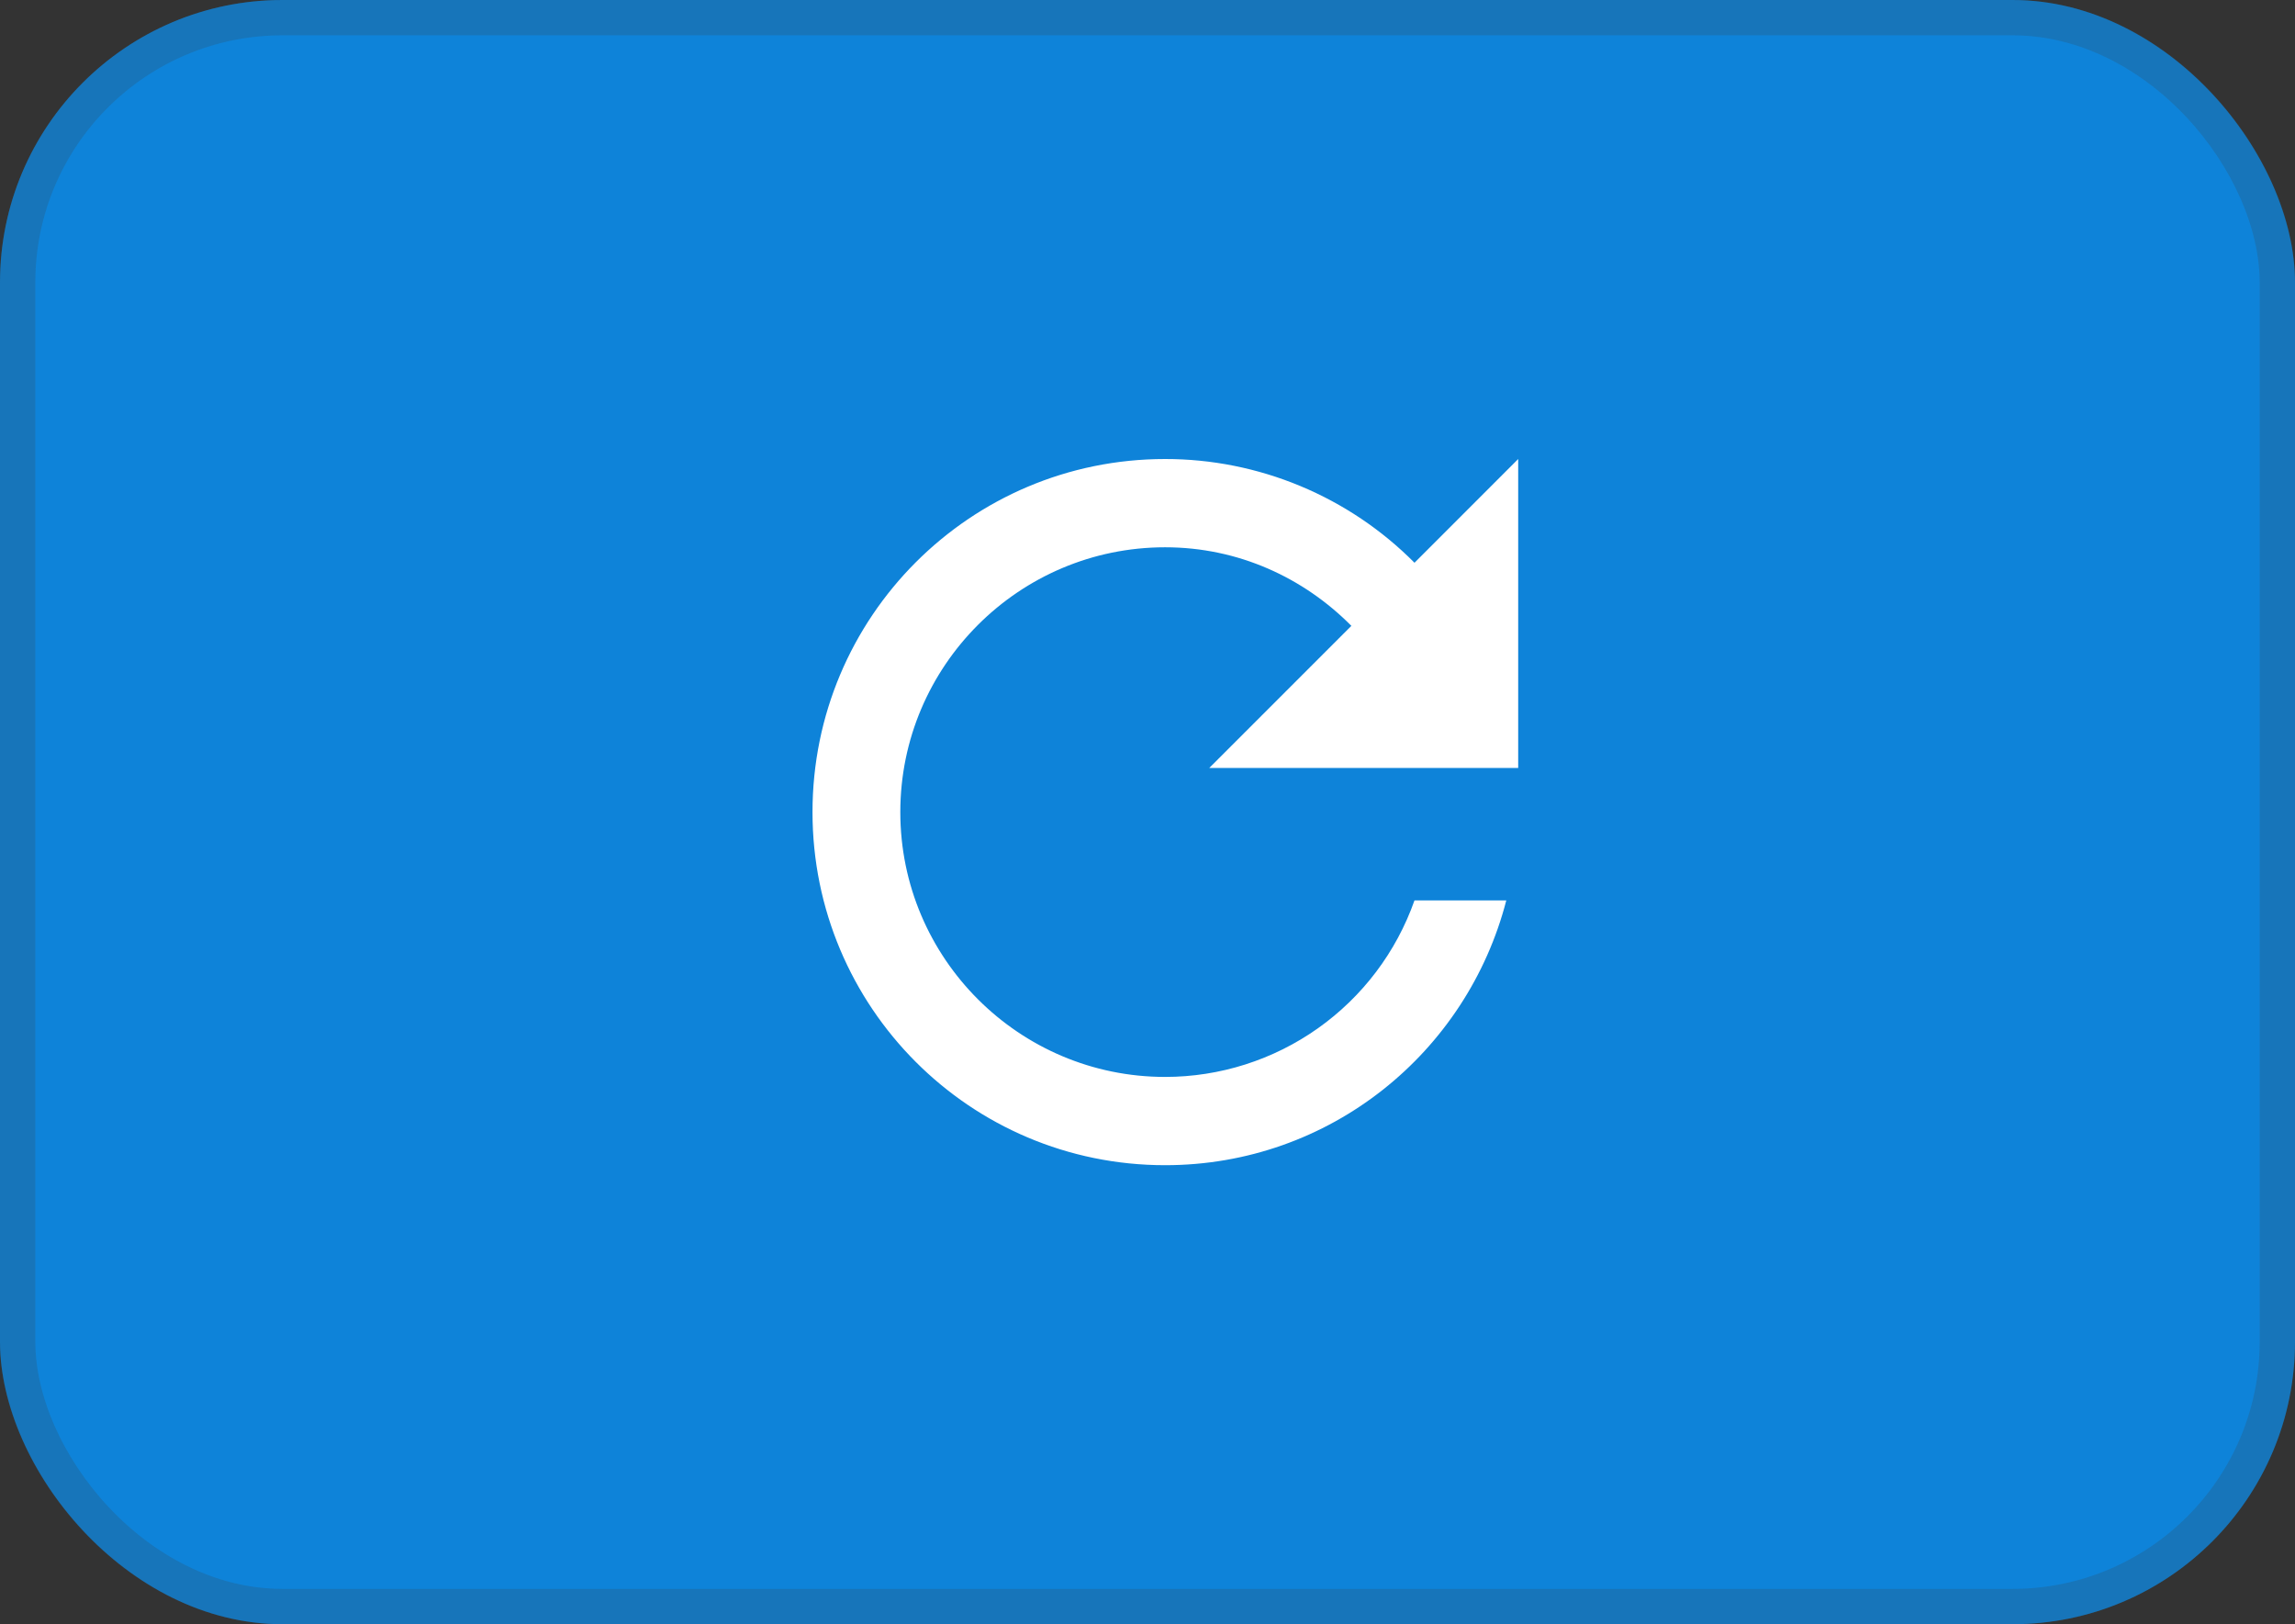 <svg width="65" height="46" viewBox="0 0 65 46" fill="none" xmlns="http://www.w3.org/2000/svg">
<rect x="0" y="0" width="65" height="46" fill="#333333" stroke="none"/>
<rect width="65" height="46" rx="8" fill="#0E83D9"/>
<rect x="0.5" y="0.5" width="64" height="45" rx="7.5" stroke="#3D3D3D" stroke-opacity="0.2"/>
<path d="M40.062 15.938C39.137 15.006 38.036 14.267 36.824 13.763C35.612 13.259 34.312 12.999 32.999 13C27.474 13 23.012 17.475 23.012 23C23.012 28.525 27.474 33 32.999 33C37.662 33 41.549 29.812 42.662 25.5H40.062C39.547 26.962 38.591 28.228 37.326 29.123C36.061 30.019 34.549 30.5 32.999 30.5C28.862 30.5 25.499 27.137 25.499 23C25.499 18.863 28.862 15.5 32.999 15.5C35.074 15.5 36.924 16.363 38.274 17.725L34.249 21.75H42.999V13L40.062 15.938Z" fill="white"/>
</svg>
